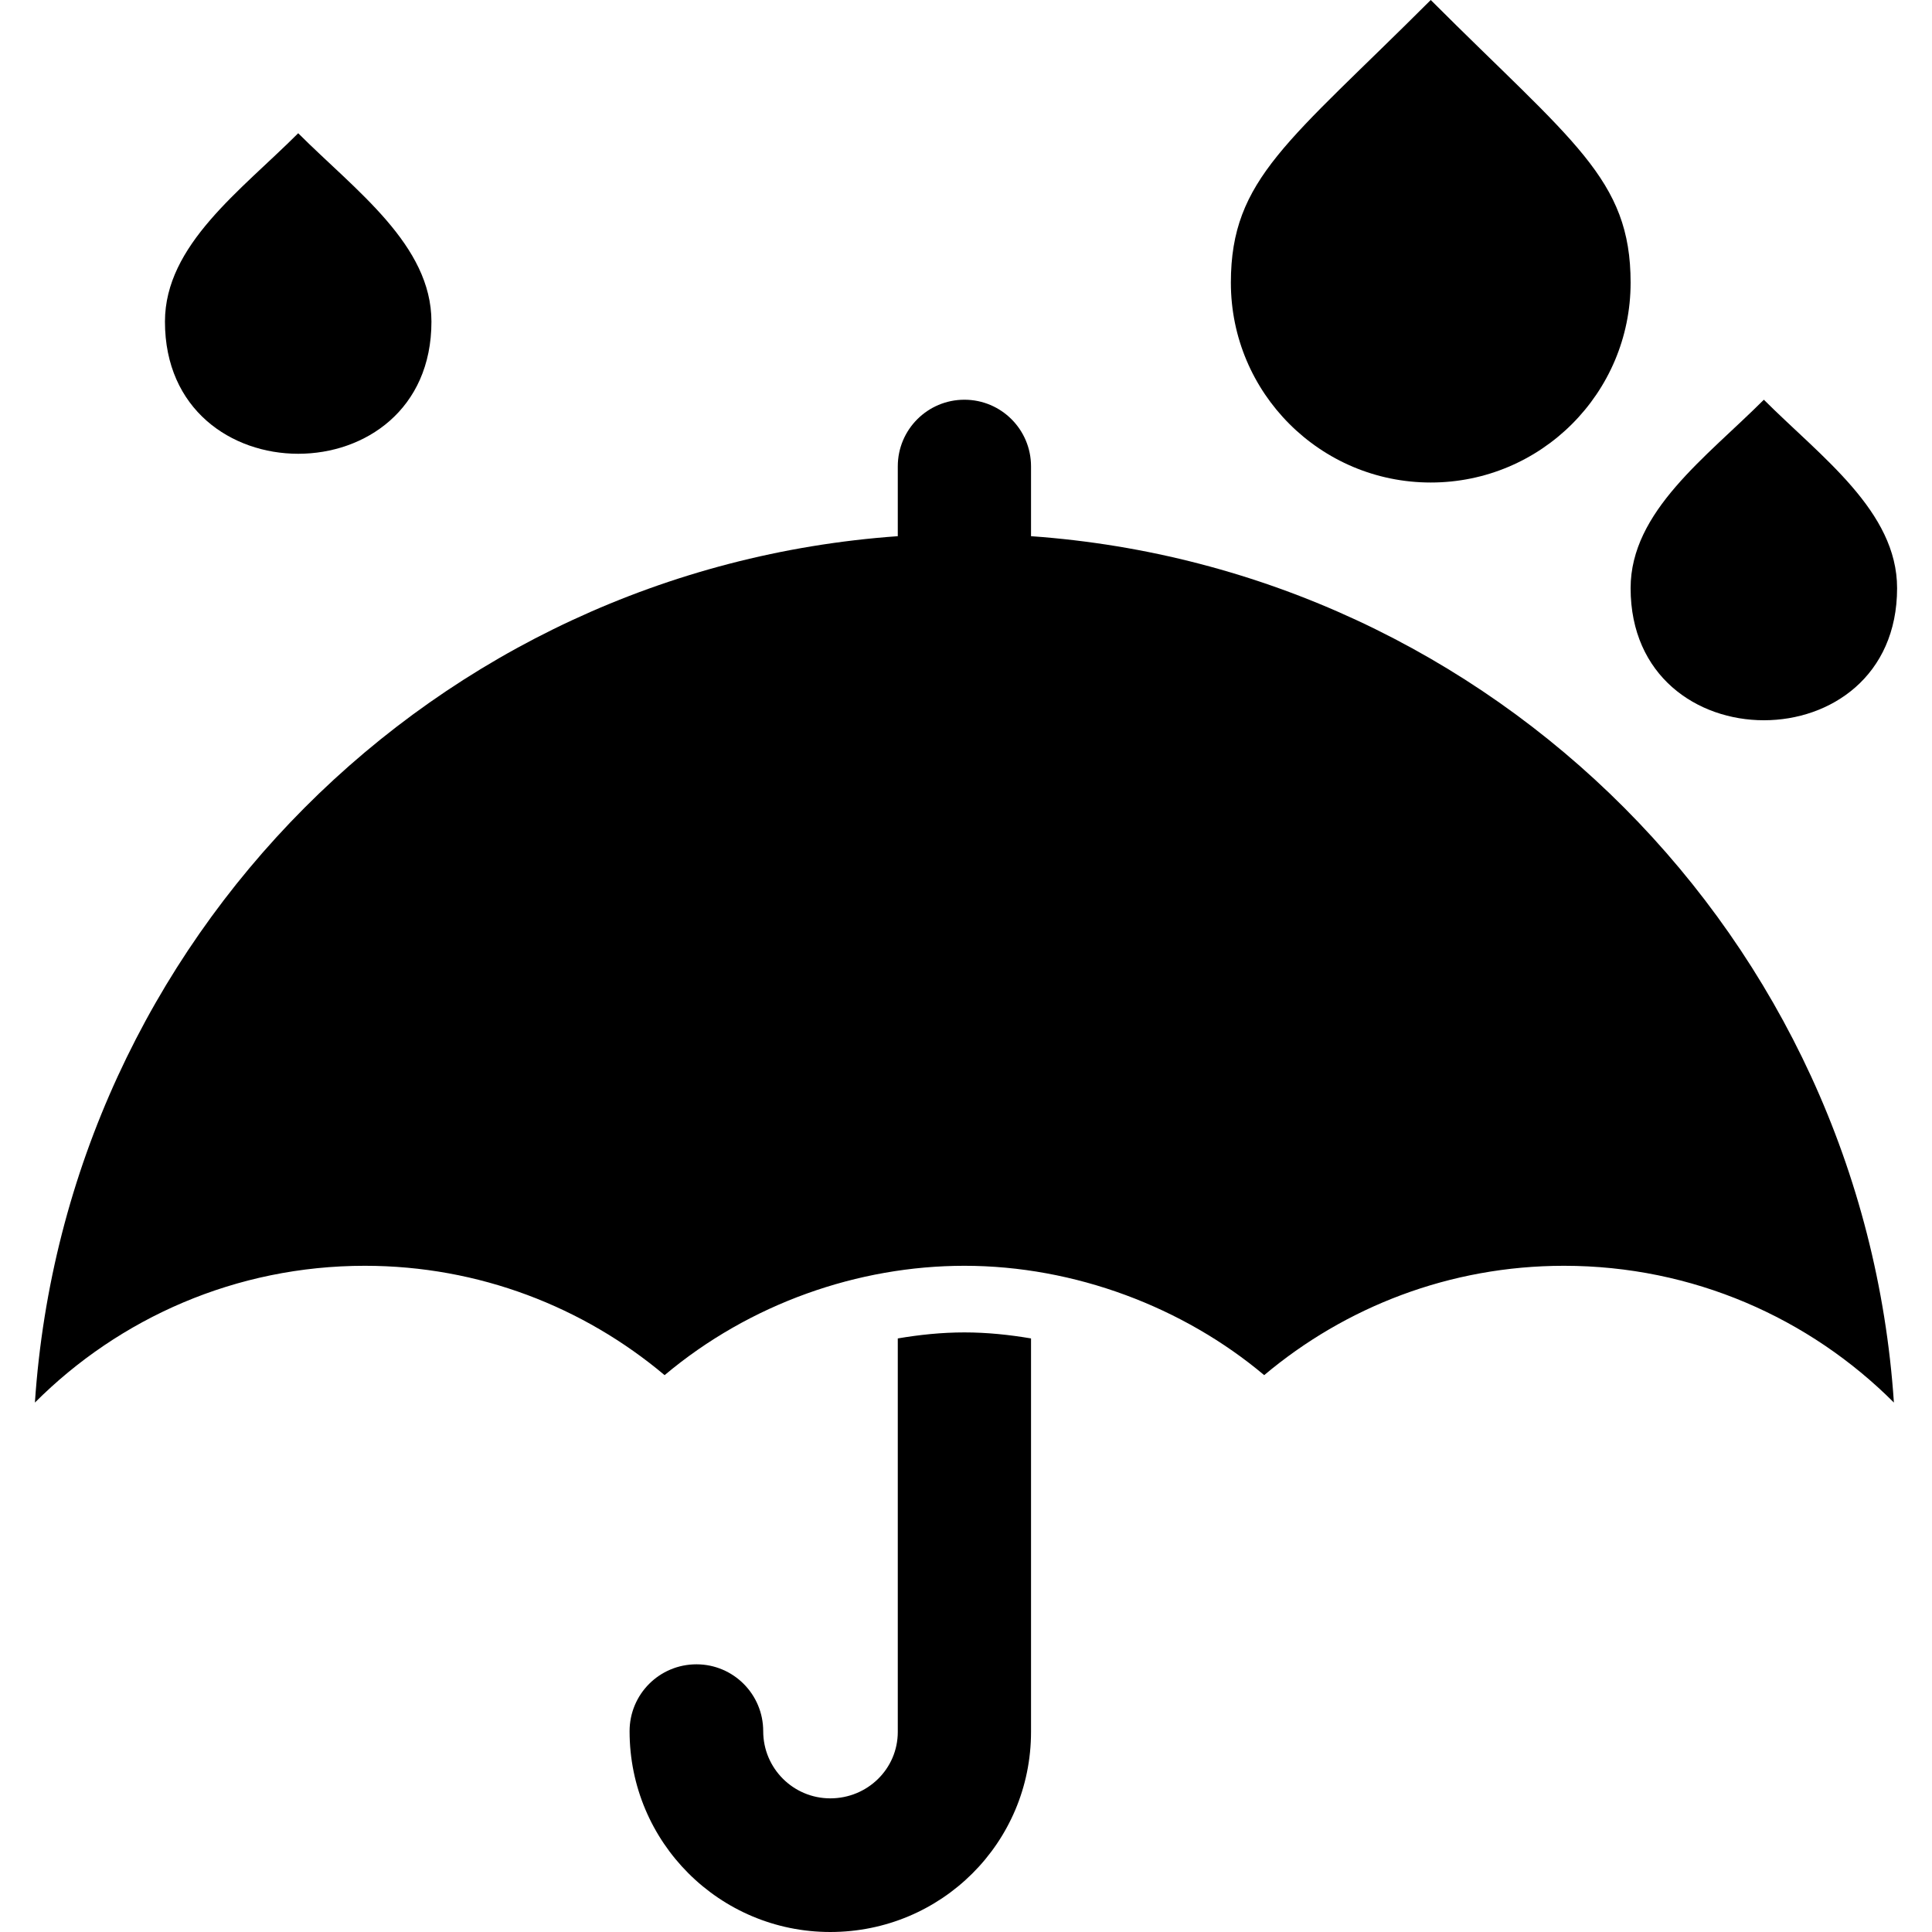 <?xml version="1.0" encoding="windows-1252"?>
<!-- Generator: Adobe Illustrator 19.0.0, SVG Export Plug-In . SVG Version: 6.00 Build 0)  -->
<svg version="1.1" id="Capa_1" xmlns="http://www.w3.org/2000/svg" xmlns:xlink="http://www.w3.org/1999/xlink" x="0px" y="0px" viewBox="0 0 464 464" style="enable-background:new 0 0 464 464;" xml:space="preserve" Googl="true">
<g>
	<g>
		<path d="M231.617,319.999c-5.461,0-10.786,0.565-16,1.446v94.49c0,8.912-7.297,15.968-16.207,15.968    c-8.898,0-16.114-7.216-16.114-16.128c0-8.88-7.168-16.063-16.031-16.063c-8.898,0-16.062,7.183-16.062,16.063    c0,26.656,21.566,48.225,48.207,48.225c26.656,0,48.207-21.408,48.207-48.065v-94.49    C242.402,320.564,237.078,319.999,231.617,319.999z"/>
	</g>
</g>
<g>
	<g>
		<path d="M247.617,128.775V112c0-8.837-7.164-16-16-16s-16,7.163-16,16v16.775C104.445,136.656,15.852,225.542,8.383,336.847    c20.27-20.293,48.285-32.848,79.234-32.848c27.43,0,52.527,9.894,72,26.264c20.457-17.198,46.484-26.264,72-26.264    c26.527,0,52.598,9.951,72,26.262c19.473-16.37,44.57-26.262,72-26.262c30.95,0,58.965,12.554,79.234,32.846    C447.383,225.543,358.785,136.657,247.617,128.775z" Googl="true"/>
	</g>
</g>
<g>
	<g>
		<path d="M71.617,32c-13.809,13.808-32,26.832-32,45.248c0,42.288,64,42.336,64,0C103.617,58.815,85.426,45.807,71.617,32z"/>
	</g>
</g>
<g>
	<g>
		<path d="M423.617,96c-13.809,13.808-32,26.832-32,45.248c0,42.288,64,42.336,64,0C455.617,122.815,437.426,109.807,423.617,96z"/>
	</g>
</g>
<g>
	<g>
		<path d="M343.617,0c-34.106,34.103-48.004,42.899-48.004,67.884c0,26.507,21.492,48,48.004,48c26.508,0,48-21.492,48-48    C391.617,42.924,377.793,34.176,343.617,0z"/>
	</g>
</g>
<g>
</g>
<g>
</g>
<g>
</g>
<g>
</g>
<g>
</g>
<g>
</g>
<g>
</g>
<g>
</g>
<g>
</g>
<g>
</g>
<g>
</g>
<g>
</g>
<g>
</g>
<g>
</g>
<g>
</g>
</svg>